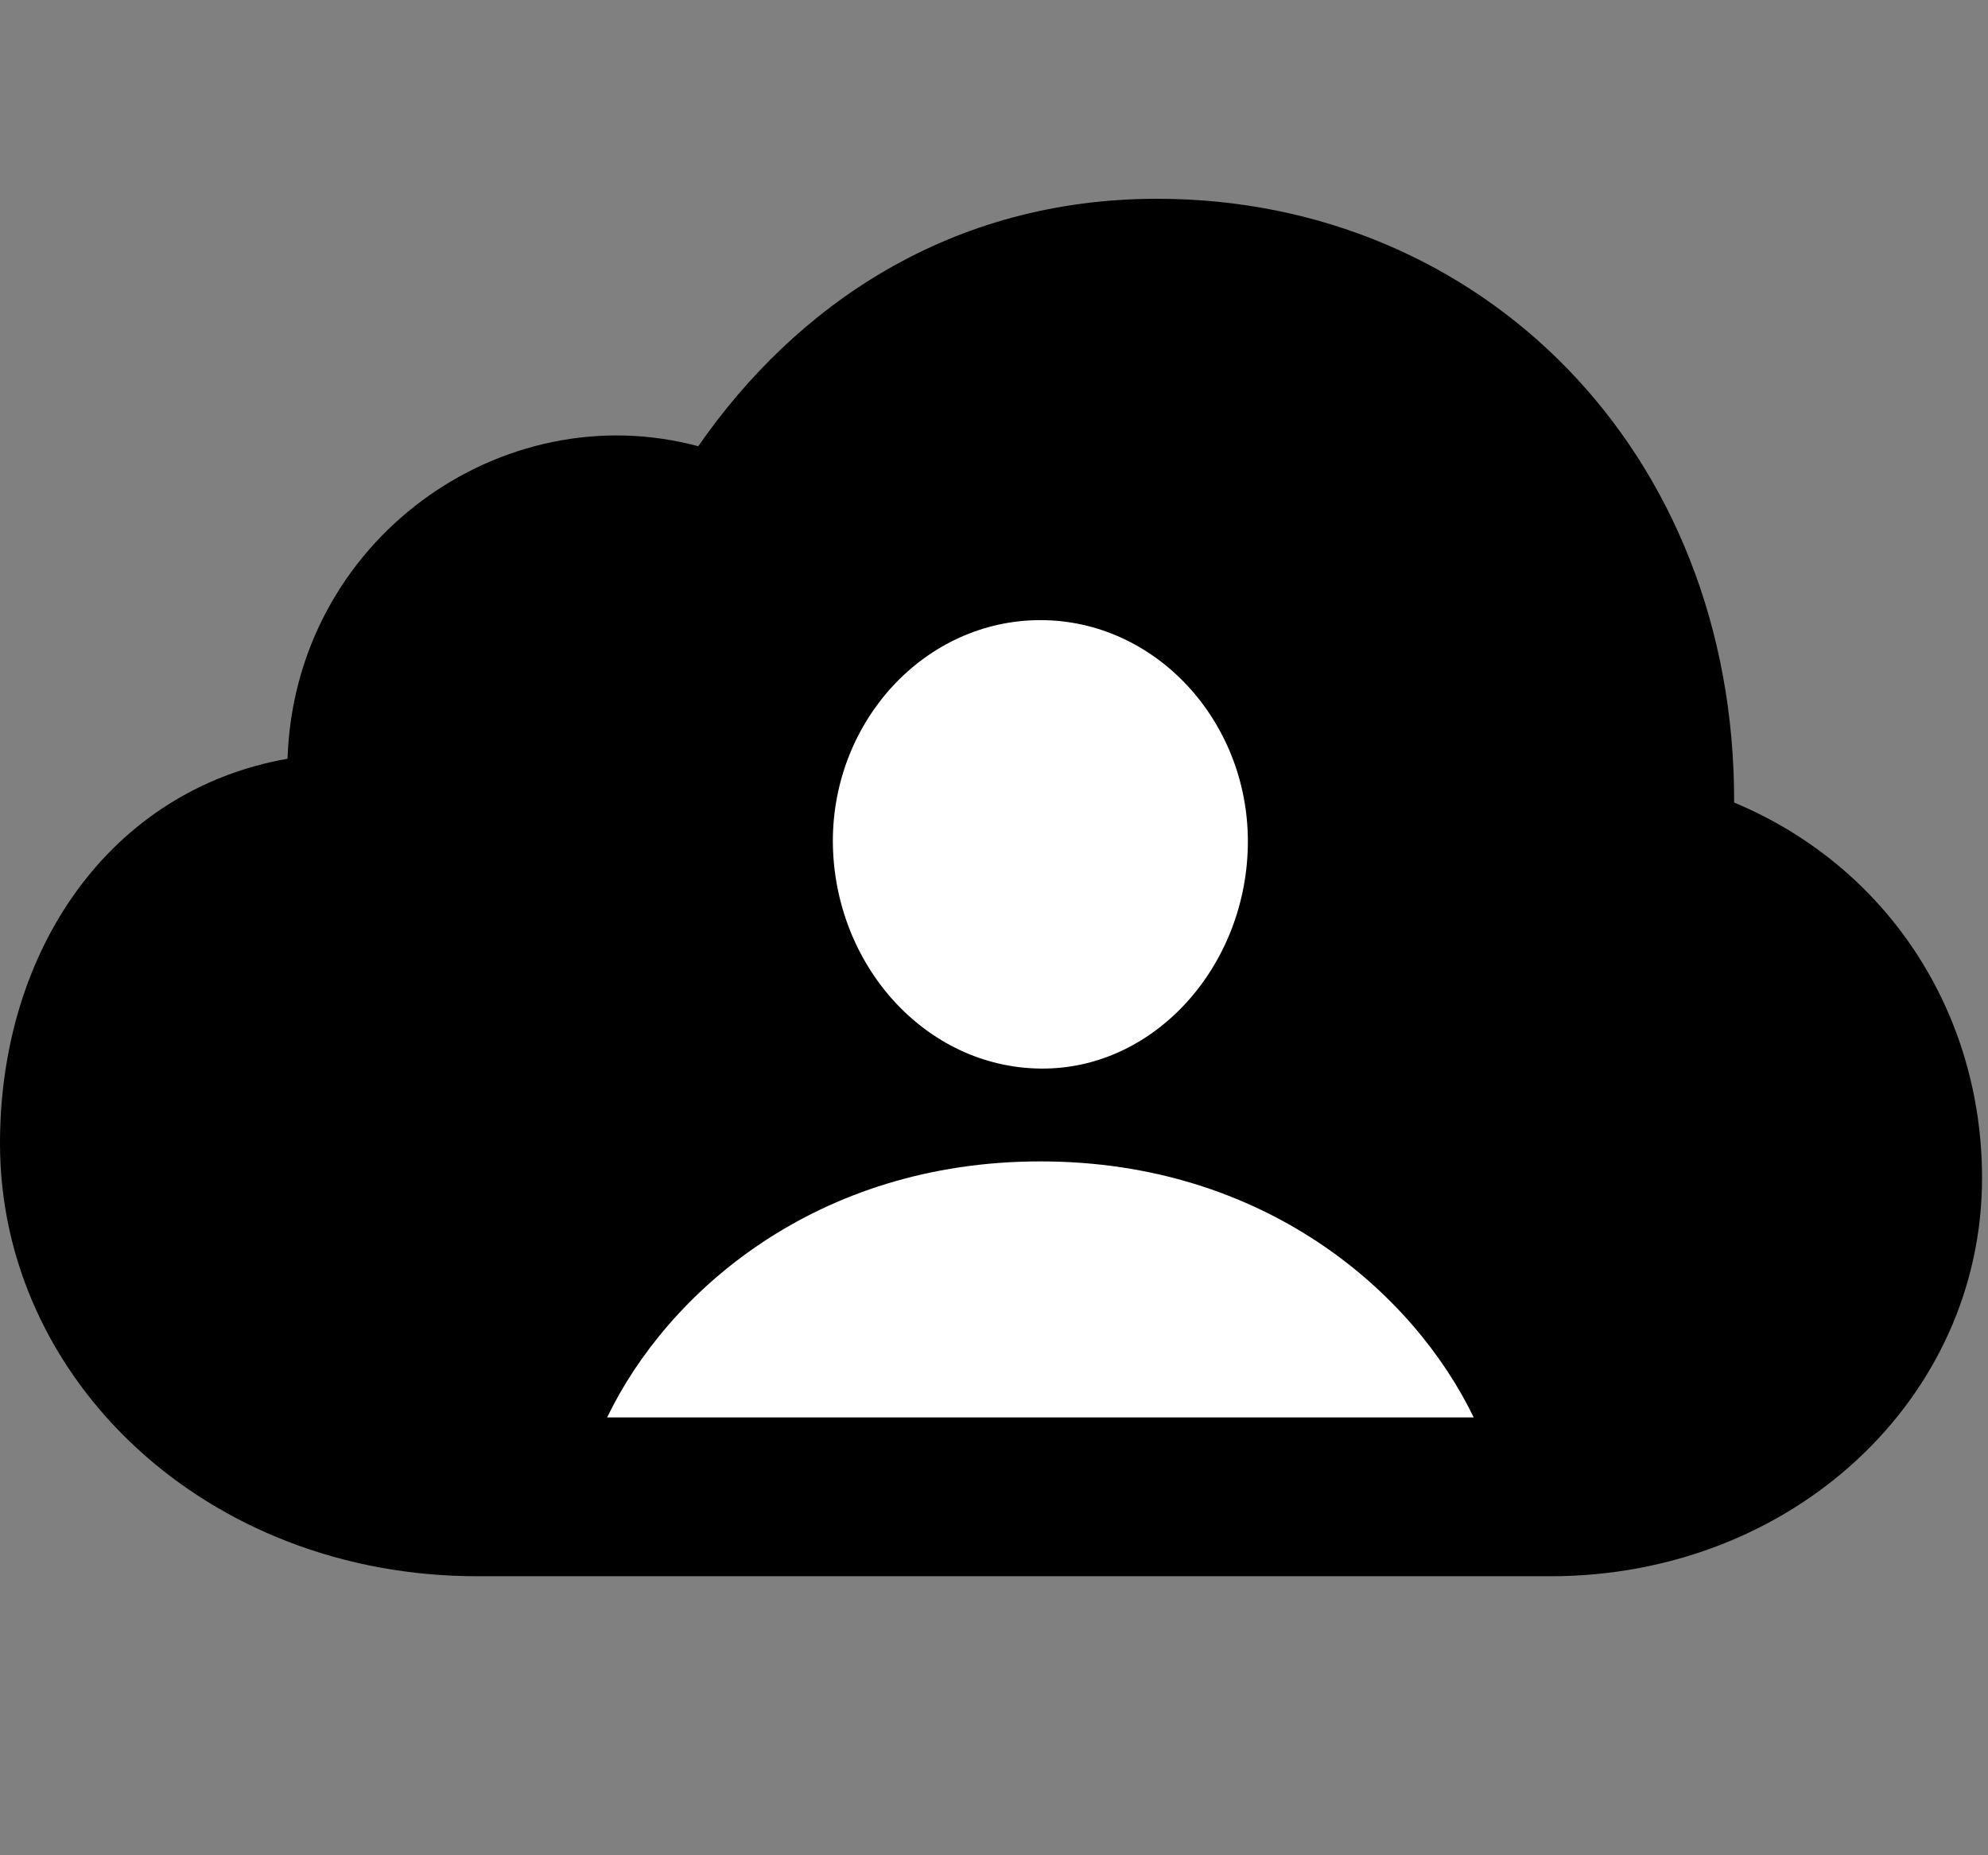 <svg width="30" height="28" viewBox="0 0 30 28" fill="none" xmlns="http://www.w3.org/2000/svg">
<rect x="0" y="0" width="30" height="28" fill="#808080" stroke="none"/>
<path d="M23.397 23.789C27.041 23.789 29.91 21.115 29.91 17.778C29.91 15.284 28.488 13.081 26.169 12.112C26.184 6.818 22.363 3 17.463 3C14.338 3 12.006 4.615 10.537 6.735C7.574 5.938 4.448 8.15 4.339 11.451C1.661 11.923 0 14.335 0 17.257C0 20.819 3.111 23.789 7.205 23.789H23.397Z" fill="black"/>
<path d="M9.162 21.392C10.069 19.508 12.311 17.528 15.701 17.528C19.088 17.528 21.33 19.508 22.239 21.392H9.162ZM15.701 16.127C13.959 16.108 12.578 14.556 12.568 12.698C12.568 10.873 13.961 9.359 15.701 9.359C17.431 9.359 18.831 10.873 18.831 12.698C18.831 14.56 17.433 16.147 15.701 16.127Z" fill="white"/>
</svg>
